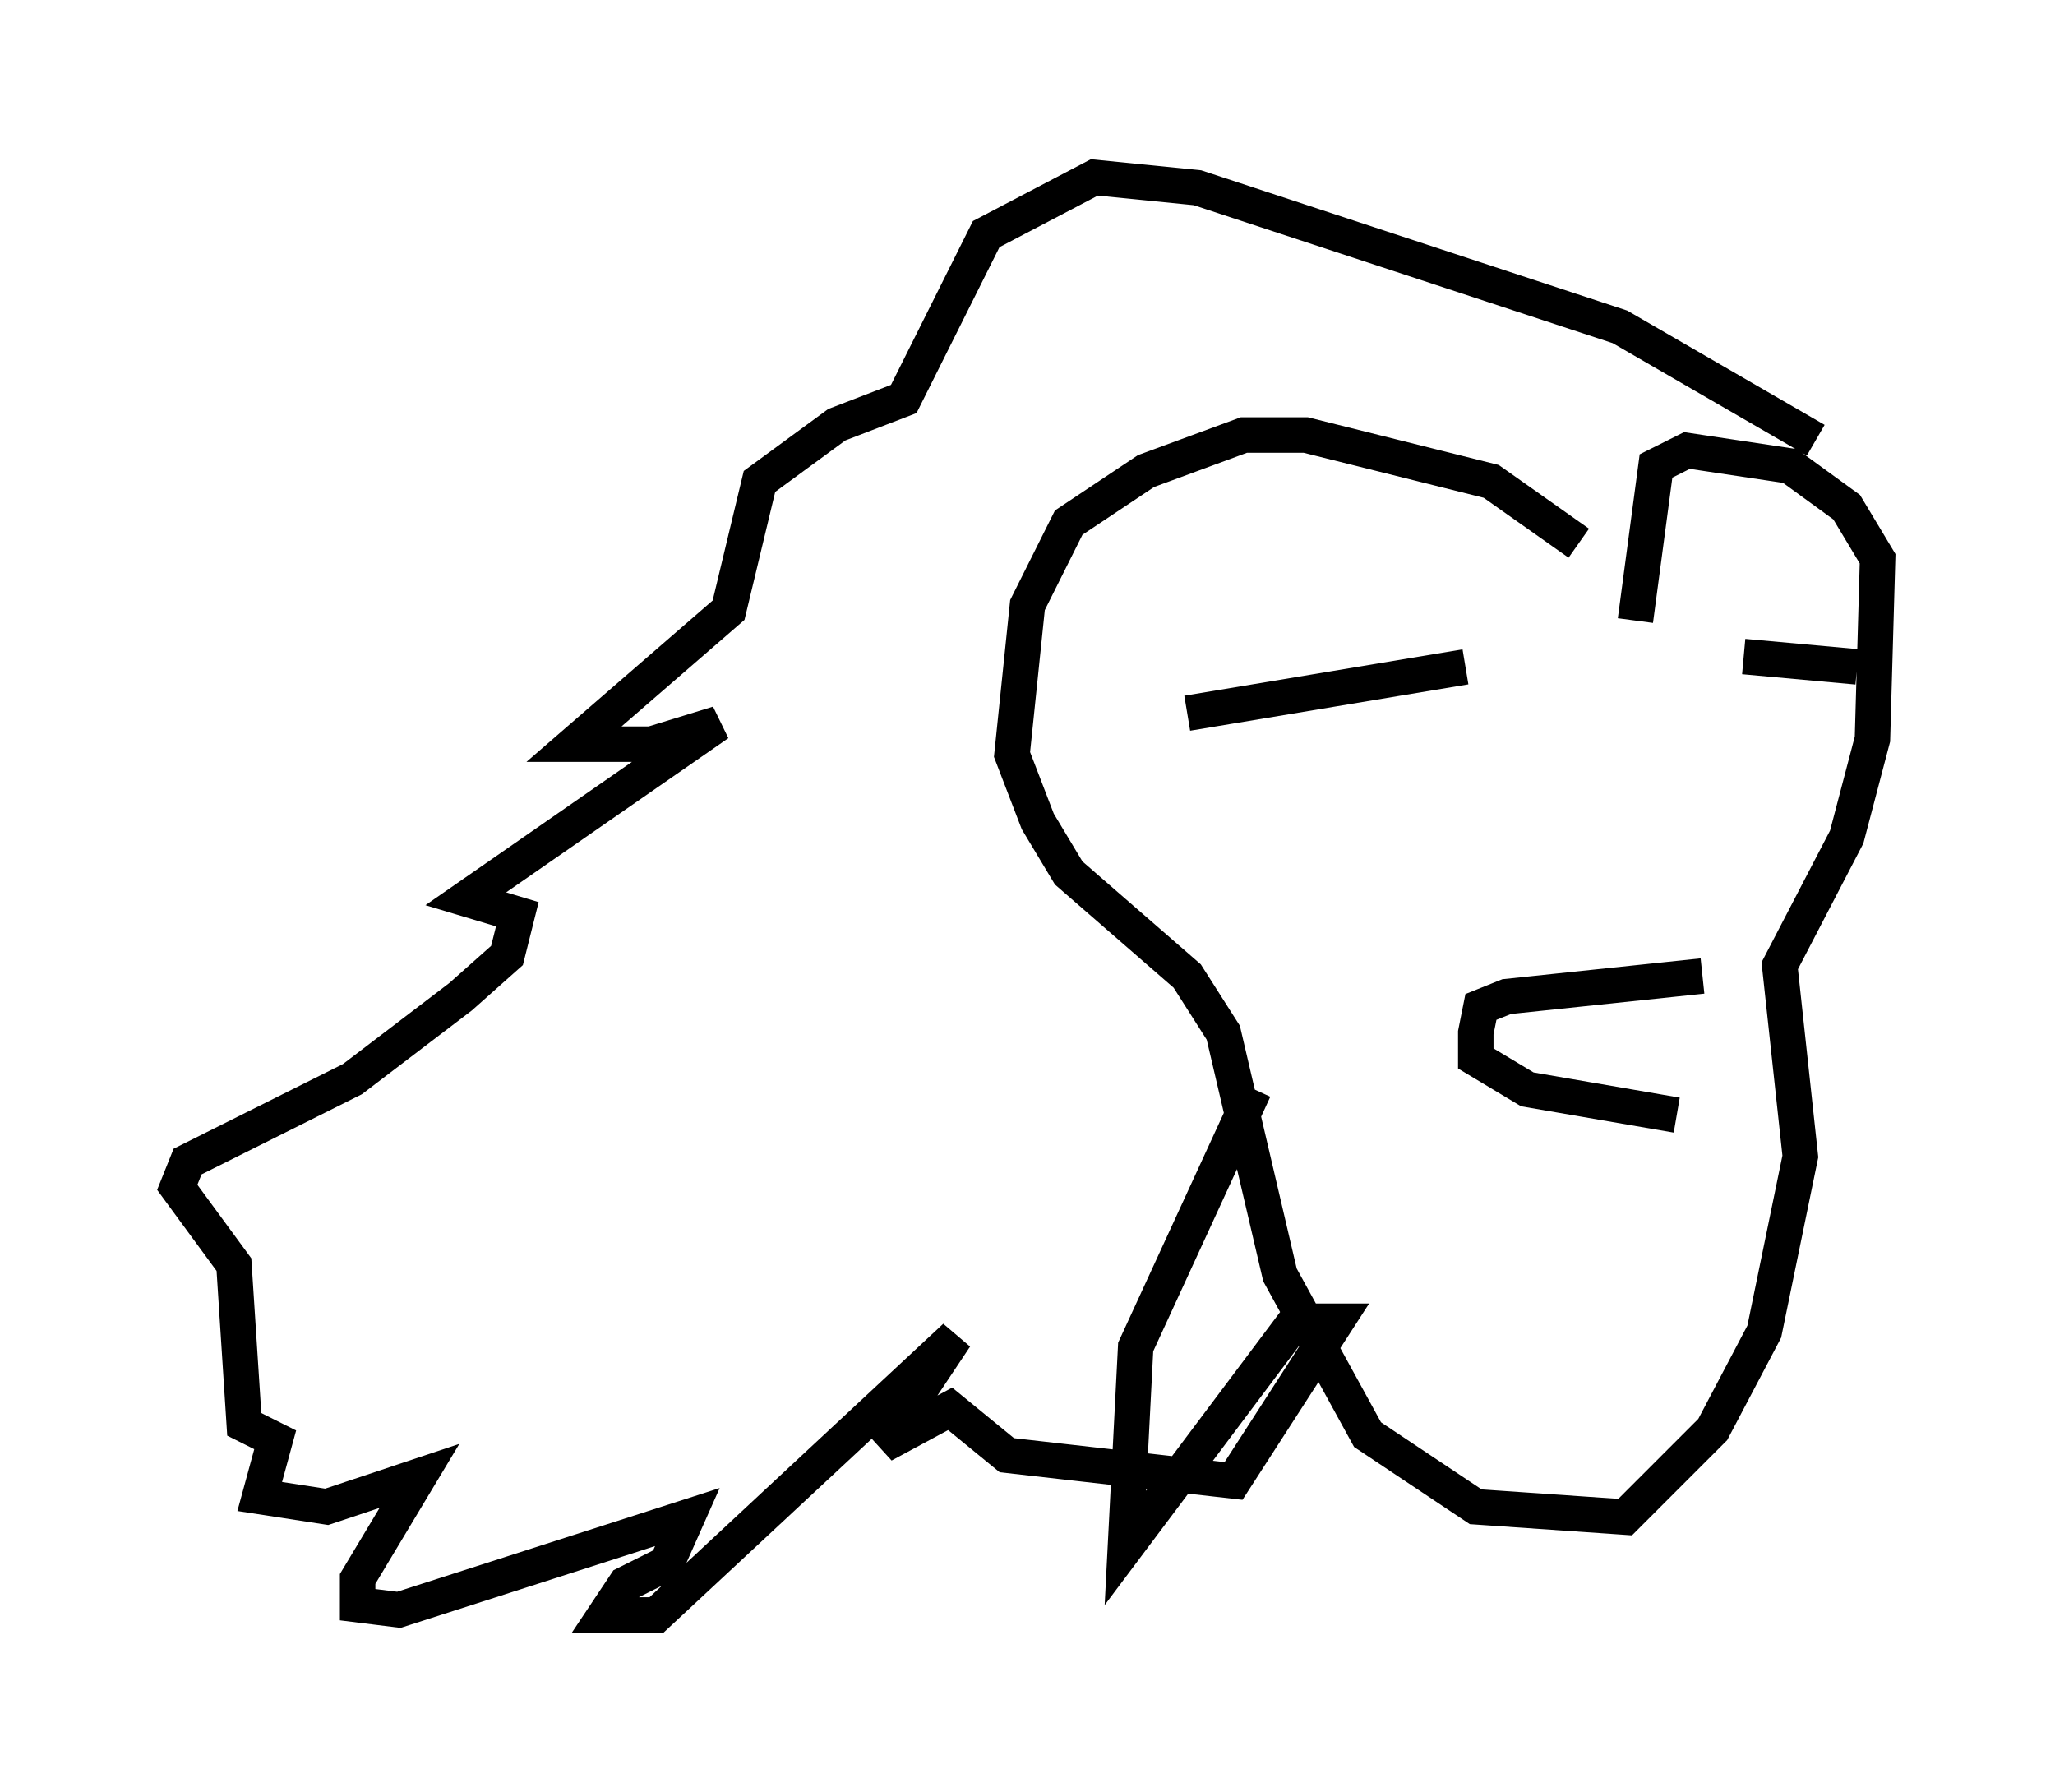 <?xml version="1.0" encoding="utf-8" ?>
<svg baseProfile="full" height="50.525" version="1.1" width="57.933" xmlns="http://www.w3.org/2000/svg" xmlns:ev="http://www.w3.org/2001/xml-events" xmlns:xlink="http://www.w3.org/1999/xlink"><defs /><rect fill="white" height="50.525" width="57.933" x="0" y="0" /><path d="M45.525, 16.911 m-1.017, -1.598 l-2.469, -1.743 -5.229, -1.307 l-1.743, 0.0 -2.76, 1.017 l-2.179, 1.453 -1.162, 2.324 l-0.436, 4.212 0.726, 1.888 l0.872, 1.453 3.341, 2.905 l1.017, 1.598 1.598, 6.827 l2.469, 4.503 3.05, 2.034 l4.212, 0.291 2.469, -2.469 l1.453, -2.76 1.017, -4.939 l-0.581, -5.374 1.888, -3.631 l0.726, -2.76 0.145, -5.084 l-0.872, -1.453 -1.598, -1.162 l-2.905, -0.436 -0.872, 0.436 l-0.581, 4.358 m5.084, -5.084 l-5.52, -3.196 -11.911, -3.922 l-2.905, -0.291 -3.05, 1.598 l-2.324, 4.648 -1.888, 0.726 l-2.179, 1.598 -0.872, 3.631 l-4.358, 3.777 2.179, 0.0 l1.888, -0.581 -7.117, 4.939 l1.453, 0.436 -0.291, 1.162 l-1.307, 1.162 -3.05, 2.324 l-4.648, 2.324 -0.291, 0.726 l1.598, 2.179 0.291, 4.503 l0.872, 0.436 -0.436, 1.598 l1.888, 0.291 2.615, -0.872 l-1.743, 2.905 0.0, 0.726 l1.162, 0.145 8.134, -2.615 l-0.581, 1.307 -1.162, 0.581 l-0.581, 0.872 1.453, 0.0 l8.425, -7.844 -2.034, 3.05 l1.888, -1.017 1.598, 1.307 l6.391, 0.726 2.905, -4.503 l-1.162, 0.0 -4.793, 6.391 l0.291, -5.665 3.341, -7.263 m-1.888, -10.603 l7.844, -1.307 m7.844, -0.291 l3.196, 0.291 m-4.358, 8.715 l-5.52, 0.581 -0.726, 0.291 l-0.145, 0.726 0.0, 0.726 l1.453, 0.872 4.212, 0.726 " fill="none" stroke="black" stroke-width="1" /></svg>